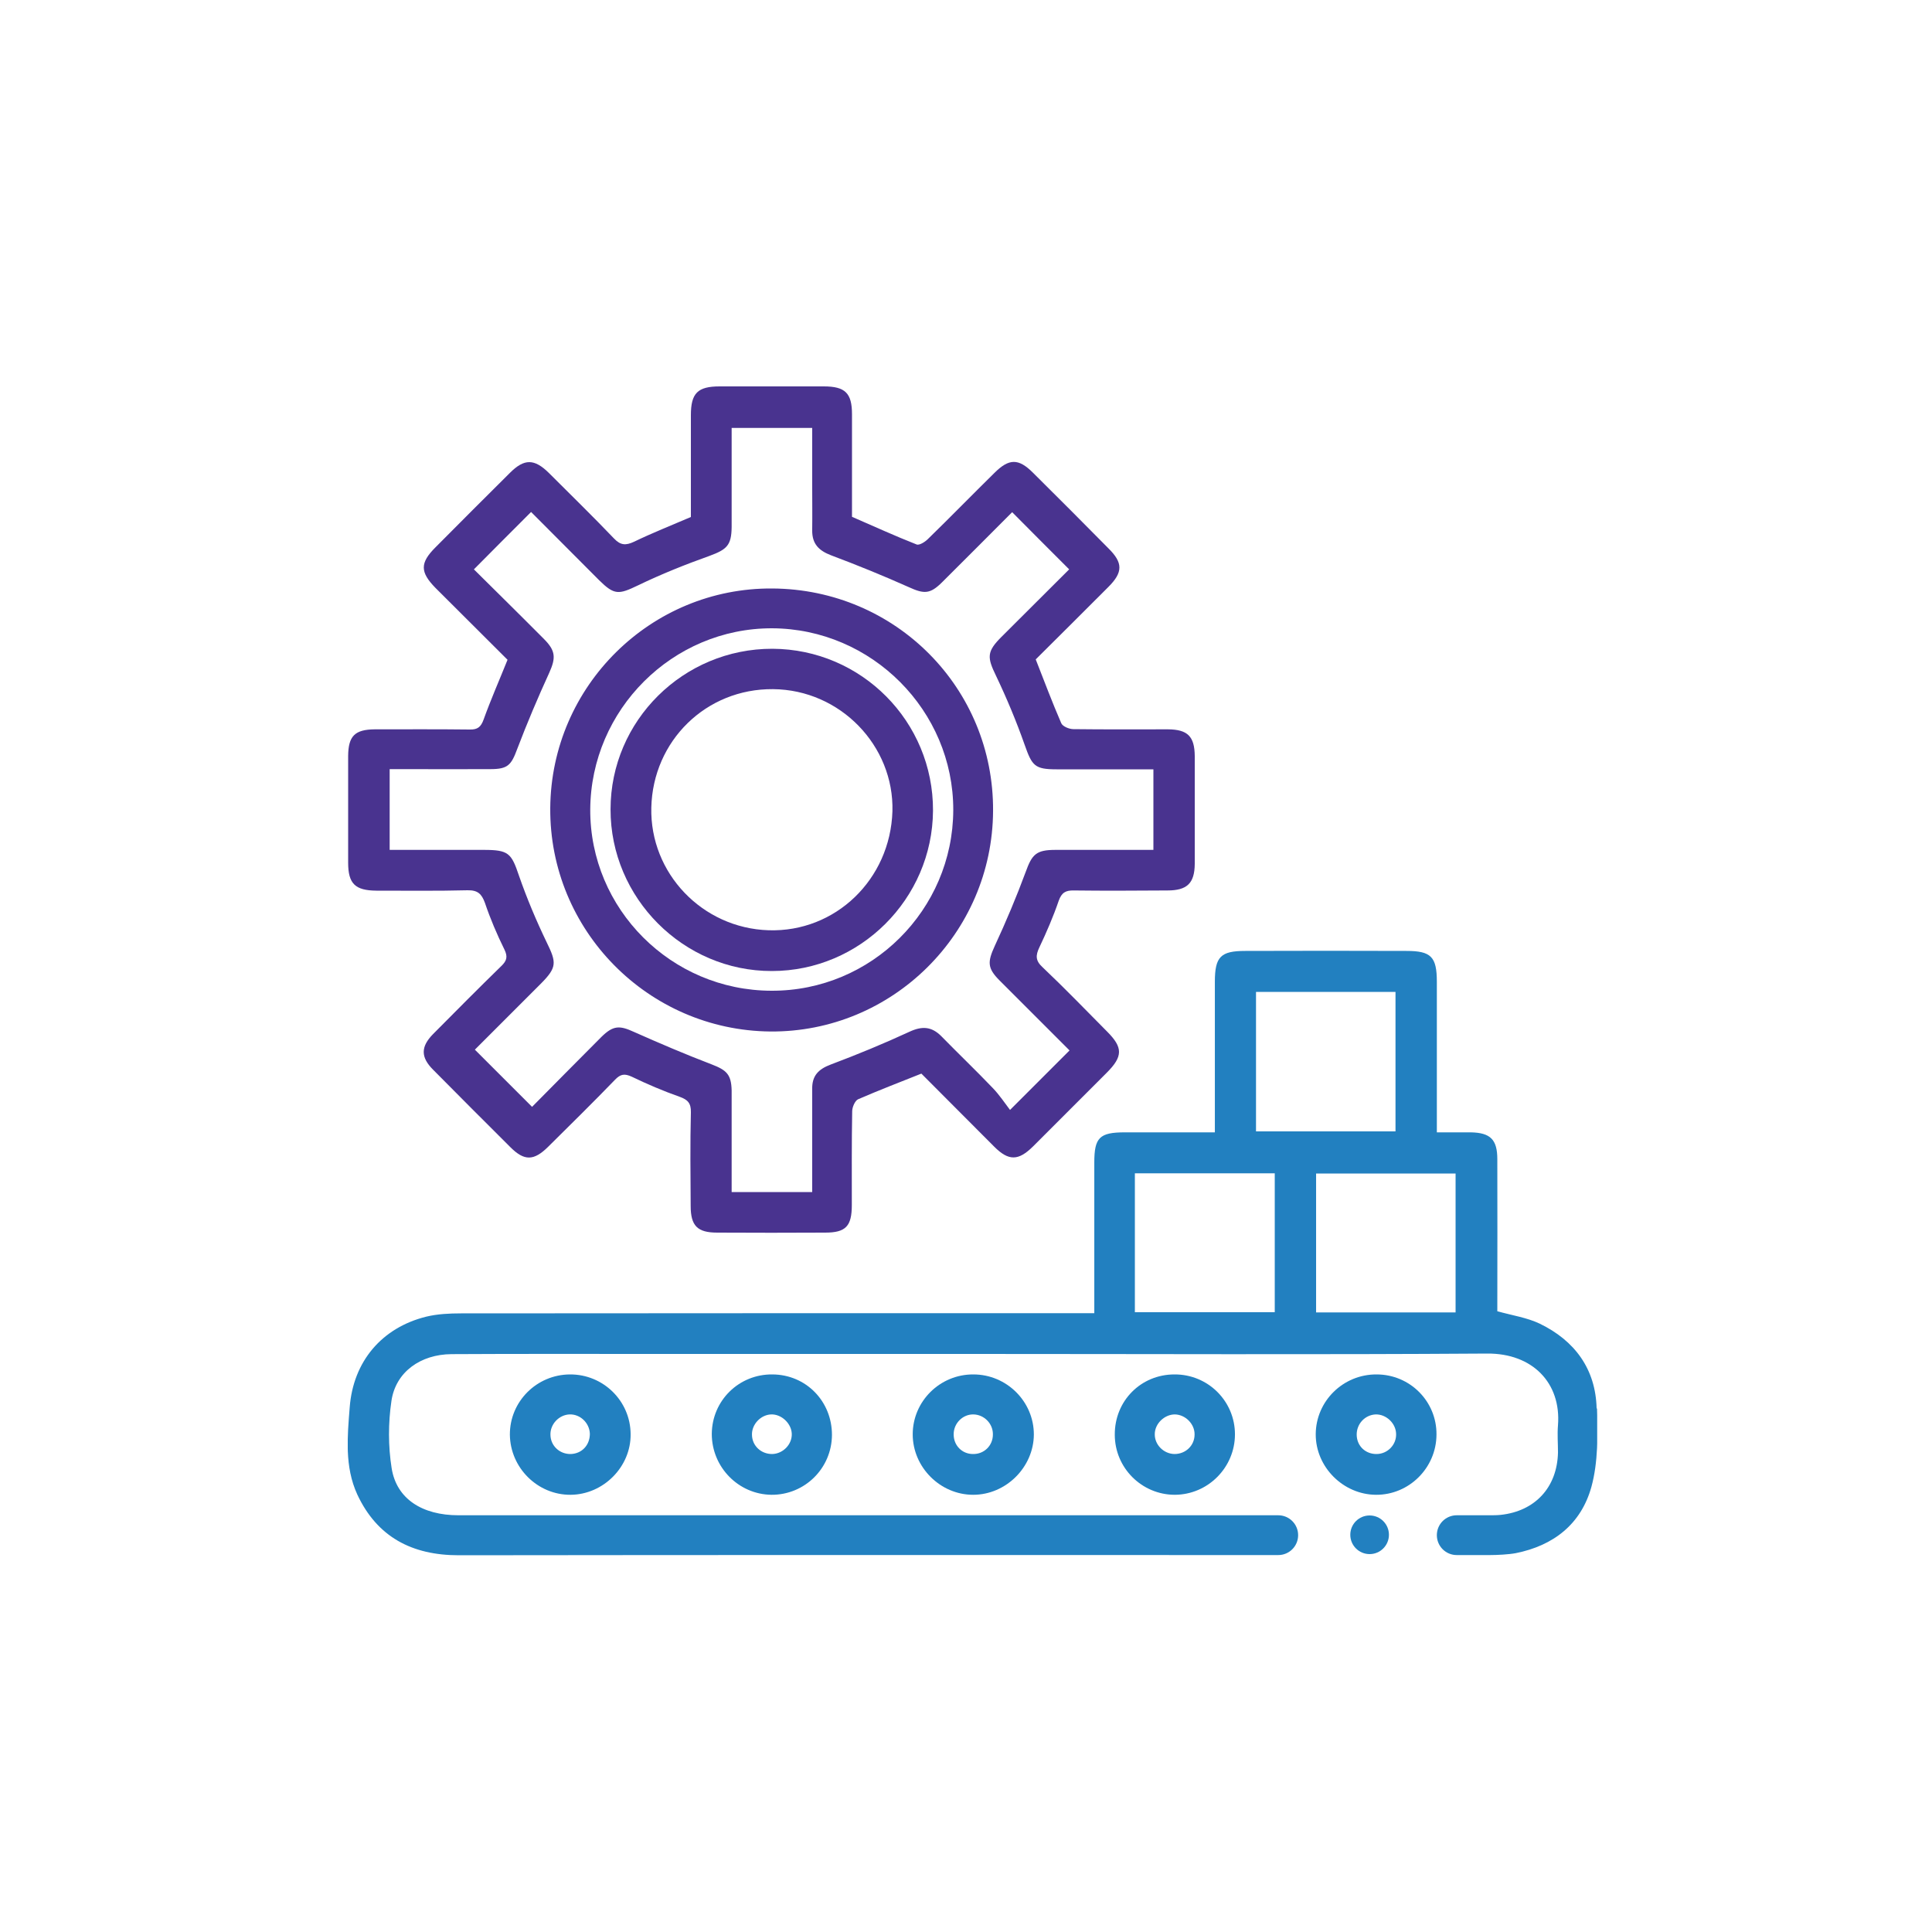 <?xml version="1.0" encoding="UTF-8"?> <svg xmlns="http://www.w3.org/2000/svg" width="100" height="100" viewBox="0 0 100 100" fill="none"><g clip-path="url(#clip0_234_1785)"><path d="M82.641 72.9C82.591 70.86 81.511 69.39 79.691 68.51C79.041 68.2 78.291 68.09 77.501 67.87V67.54C77.501 65.03 77.511 62.52 77.501 60C77.501 58.98 77.141 58.63 76.131 58.61H74.371V50.82C74.371 49.52 74.071 49.22 72.801 49.22C70.021 49.21 67.231 49.21 64.451 49.22C63.181 49.22 62.881 49.52 62.881 50.82V58.61H58.221C56.911 58.61 56.641 58.88 56.641 60.17V67.97H55.711C45.091 67.97 34.481 67.97 23.861 67.98C23.261 67.98 22.641 68.01 22.061 68.15C19.761 68.72 18.281 70.47 18.101 72.84C17.981 74.36 17.831 75.91 18.491 77.35C19.521 79.56 21.331 80.5 23.741 80.5C37.891 80.48 52.021 80.49 66.161 80.49C66.731 80.49 67.191 80.03 67.191 79.46C67.191 78.89 66.731 78.43 66.161 78.43H23.731C21.851 78.43 20.521 77.58 20.271 75.99C20.091 74.86 20.091 73.65 20.261 72.51C20.481 71.01 21.771 70.1 23.371 70.09C26.851 70.07 30.331 70.08 33.811 70.08H50.381C59.241 70.08 68.111 70.12 76.971 70.06C79.321 70.04 80.811 71.58 80.641 73.77C80.601 74.23 80.641 74.71 80.641 75.18C80.601 76.98 79.461 78.22 77.671 78.41C77.471 78.43 77.271 78.43 77.071 78.43H75.401C74.831 78.43 74.371 78.89 74.371 79.46C74.371 80.03 74.831 80.49 75.401 80.49H77.121C77.491 80.49 78.091 80.46 78.461 80.39C80.401 80 81.831 78.9 82.371 76.96C82.721 75.68 82.701 74.26 82.661 72.9H82.641ZM65.011 51.34H72.231V58.56H65.011V51.34ZM65.981 67.92H58.741V60.73H65.981V67.92ZM75.341 67.93H68.121V60.74H75.341V67.93Z" fill="#2280C0"></path><path d="M60.48 37.75C58.84 37.75 57.2 37.76 55.559 37.74C55.34 37.74 54.999 37.6 54.929 37.43C54.469 36.37 54.059 35.28 53.609 34.13C54.83 32.91 56.109 31.65 57.37 30.38C58.13 29.62 58.13 29.13 57.37 28.38C56.08 27.07 54.779 25.77 53.469 24.47C52.719 23.72 52.23 23.72 51.469 24.48C50.319 25.61 49.19 26.77 48.029 27.9C47.88 28.05 47.58 28.24 47.44 28.18C46.319 27.74 45.23 27.24 44.099 26.75C44.099 24.99 44.099 23.21 44.099 21.44C44.099 20.35 43.749 20 42.639 20H37.249C36.109 20 35.76 20.35 35.76 21.49C35.76 23.26 35.76 25.03 35.76 26.76C34.739 27.2 33.77 27.58 32.819 28.04C32.389 28.24 32.12 28.23 31.779 27.87C30.68 26.72 29.54 25.61 28.41 24.48C27.66 23.74 27.14 23.73 26.399 24.47C25.11 25.75 23.82 27.04 22.54 28.33C21.73 29.14 21.739 29.61 22.54 30.43C23.79 31.68 25.049 32.93 26.27 34.15C25.84 35.22 25.399 36.22 25.029 37.25C24.89 37.63 24.72 37.77 24.309 37.76C22.68 37.74 21.04 37.75 19.399 37.75C18.369 37.76 18.029 38.09 18.02 39.13C18.02 40.97 18.02 42.81 18.02 44.65C18.02 45.74 18.38 46.09 19.48 46.1C21.059 46.1 22.63 46.12 24.2 46.08C24.73 46.07 24.93 46.27 25.099 46.73C25.38 47.56 25.72 48.36 26.11 49.15C26.29 49.52 26.23 49.73 25.95 50C24.759 51.16 23.59 52.34 22.419 53.52C21.77 54.18 21.77 54.72 22.419 55.37C23.75 56.71 25.079 58.05 26.419 59.38C27.14 60.1 27.63 60.09 28.369 59.36C29.529 58.21 30.7 57.06 31.84 55.88C32.12 55.59 32.33 55.56 32.7 55.73C33.51 56.12 34.33 56.47 35.179 56.77C35.599 56.92 35.77 57.1 35.76 57.57C35.719 59.19 35.739 60.8 35.749 62.42C35.749 63.45 36.099 63.8 37.12 63.8C38.98 63.81 40.849 63.81 42.709 63.8C43.779 63.8 44.09 63.47 44.09 62.37C44.09 60.75 44.08 59.14 44.109 57.52C44.109 57.31 44.249 56.98 44.41 56.9C45.469 56.44 46.559 56.02 47.69 55.57C48.929 56.81 50.19 58.08 51.459 59.35C52.209 60.1 52.709 60.09 53.469 59.34C54.739 58.07 56.01 56.8 57.279 55.53C58.13 54.68 58.13 54.22 57.3 53.39C56.19 52.27 55.099 51.14 53.959 50.06C53.59 49.72 53.599 49.45 53.8 49.03C54.169 48.25 54.52 47.44 54.8 46.62C54.95 46.2 55.16 46.08 55.58 46.09C57.19 46.11 58.809 46.1 60.429 46.09C61.44 46.09 61.83 45.72 61.84 44.72C61.84 42.86 61.84 41 61.84 39.13C61.83 38.11 61.469 37.76 60.459 37.75H60.48ZM59.7 43.99H54.63C53.63 43.99 53.419 44.22 53.09 45.13C52.609 46.43 52.069 47.71 51.489 48.96C51.109 49.79 51.099 50.11 51.739 50.75L55.359 54.37L52.279 57.45C52.01 57.1 51.73 56.67 51.38 56.31C50.51 55.4 49.599 54.53 48.719 53.63C48.219 53.13 47.73 53.1 47.08 53.4C45.739 54.02 44.38 54.58 42.999 55.1C42.359 55.34 42.029 55.68 42.039 56.36V61.7H37.87V58.53C37.87 57.83 37.87 57.13 37.87 56.44C37.849 55.61 37.609 55.39 36.83 55.09C35.469 54.57 34.139 54 32.809 53.41C32.069 53.07 31.739 53.07 31.13 53.67C29.91 54.89 28.7 56.12 27.54 57.29C26.54 56.29 25.579 55.33 24.579 54.33C25.669 53.24 26.84 52.07 28.009 50.9C28.829 50.07 28.809 49.82 28.299 48.78C27.759 47.66 27.27 46.5 26.86 45.32C26.47 44.16 26.32 43.99 25.049 43.99H20.169V39.81H21C22.459 39.81 23.919 39.82 25.38 39.81C26.279 39.81 26.459 39.61 26.77 38.77C27.279 37.43 27.84 36.11 28.43 34.82C28.77 34.06 28.77 33.69 28.16 33.08C26.939 31.85 25.709 30.64 24.529 29.47C25.529 28.46 26.489 27.5 27.489 26.5C28.64 27.65 29.82 28.84 31.009 30.03C31.799 30.81 32.02 30.78 33.02 30.3C34.219 29.72 35.469 29.22 36.73 28.77C37.62 28.44 37.859 28.23 37.87 27.28V22.15H42.039V25.05C42.039 25.86 42.05 26.67 42.039 27.47C42.039 28.16 42.389 28.5 43.01 28.74C44.37 29.25 45.719 29.8 47.039 30.39C47.83 30.75 48.139 30.76 48.77 30.13C49.999 28.91 51.209 27.69 52.389 26.51C53.38 27.51 54.34 28.47 55.34 29.47C54.219 30.59 53.029 31.77 51.84 32.96C51.069 33.73 51.09 34.02 51.55 34.97C52.109 36.14 52.609 37.34 53.039 38.56C53.419 39.64 53.559 39.82 54.69 39.82H59.7V43.99Z" fill="#49338F"></path><path d="M50.382 71.14C48.652 71.13 47.242 72.53 47.242 74.24C47.242 75.95 48.672 77.37 50.372 77.37C52.072 77.37 53.502 75.94 53.512 74.25C53.512 72.54 52.102 71.14 50.382 71.14ZM50.362 75.26C49.792 75.26 49.352 74.81 49.362 74.23C49.362 73.67 49.832 73.2 50.382 73.21C50.942 73.22 51.402 73.69 51.392 74.25C51.392 74.82 50.942 75.27 50.362 75.26Z" fill="#2280C0"></path><path d="M60.791 71.14C59.051 71.14 57.691 72.51 57.701 74.26C57.701 75.98 59.101 77.37 60.811 77.37C62.531 77.36 63.921 75.95 63.921 74.24C63.921 72.53 62.531 71.13 60.791 71.14ZM60.791 75.26C60.231 75.25 59.761 74.78 59.771 74.23C59.771 73.69 60.271 73.21 60.811 73.21C61.361 73.22 61.841 73.71 61.831 74.25C61.831 74.82 61.371 75.26 60.791 75.26Z" fill="#2280C0"></path><path d="M29.501 71.14C27.771 71.15 26.381 72.55 26.391 74.26C26.411 75.98 27.831 77.38 29.531 77.37C31.231 77.36 32.661 75.92 32.641 74.23C32.631 72.51 31.221 71.13 29.501 71.14ZM29.541 75.26C28.971 75.27 28.501 74.84 28.491 74.27C28.471 73.72 28.931 73.23 29.481 73.21C30.031 73.19 30.511 73.65 30.531 74.21C30.531 74.8 30.121 75.24 29.541 75.26Z" fill="#2280C0"></path><path d="M39.982 71.14C38.252 71.12 36.852 72.49 36.842 74.22C36.842 75.94 38.222 77.35 39.932 77.37C41.652 77.38 43.052 76 43.062 74.27C43.062 72.53 41.722 71.15 39.982 71.14ZM39.982 75.26C39.402 75.27 38.932 74.84 38.922 74.27C38.902 73.73 39.372 73.23 39.912 73.21C40.452 73.19 40.962 73.68 40.982 74.21C41.002 74.76 40.532 75.24 39.982 75.26Z" fill="#2280C0"></path><path d="M71.252 71.14C69.522 71.13 68.112 72.52 68.102 74.23C68.092 75.93 69.522 77.36 71.222 77.37C72.932 77.38 74.342 75.98 74.352 74.26C74.372 72.54 72.982 71.14 71.252 71.14ZM71.262 75.26C70.682 75.27 70.232 74.85 70.222 74.27C70.212 73.7 70.652 73.23 71.212 73.21C71.752 73.2 72.252 73.67 72.262 74.22C72.282 74.77 71.832 75.25 71.262 75.26Z" fill="#2280C0"></path><path d="M39.981 30.46C33.691 30.41 28.531 35.51 28.481 41.82C28.431 48.14 33.541 53.33 39.871 53.39C46.181 53.44 51.371 48.31 51.401 41.97C51.441 35.62 46.361 30.5 39.981 30.46ZM39.931 51.28C34.741 51.27 30.531 47.05 30.551 41.9C30.581 36.73 34.811 32.51 39.961 32.52C45.121 32.54 49.351 36.78 49.341 41.93C49.321 47.1 45.101 51.3 39.931 51.28Z" fill="#49338F"></path><path d="M39.982 33.58C35.372 33.57 31.602 37.3 31.602 41.89C31.592 46.48 35.372 50.27 39.952 50.26C44.512 50.26 48.262 46.53 48.292 41.96C48.312 37.35 44.592 33.6 39.982 33.58ZM39.782 48.15C36.342 48.04 33.632 45.19 33.712 41.8C33.792 38.35 36.542 35.64 40.012 35.67C43.502 35.7 46.282 38.61 46.192 41.99C46.082 45.52 43.242 48.26 39.782 48.15Z" fill="#49338F"></path><path d="M70.891 80.44C71.443 80.44 71.891 79.992 71.891 79.44C71.891 78.888 71.443 78.44 70.891 78.44C70.338 78.44 69.891 78.888 69.891 79.44C69.891 79.992 70.338 80.44 70.891 80.44Z" fill="#2280C0"></path></g><defs><clipPath id="clip0_234_1785"><rect width="64.67" height="60.5" fill="white" transform="translate(18 20)"></rect></clipPath></defs></svg> 